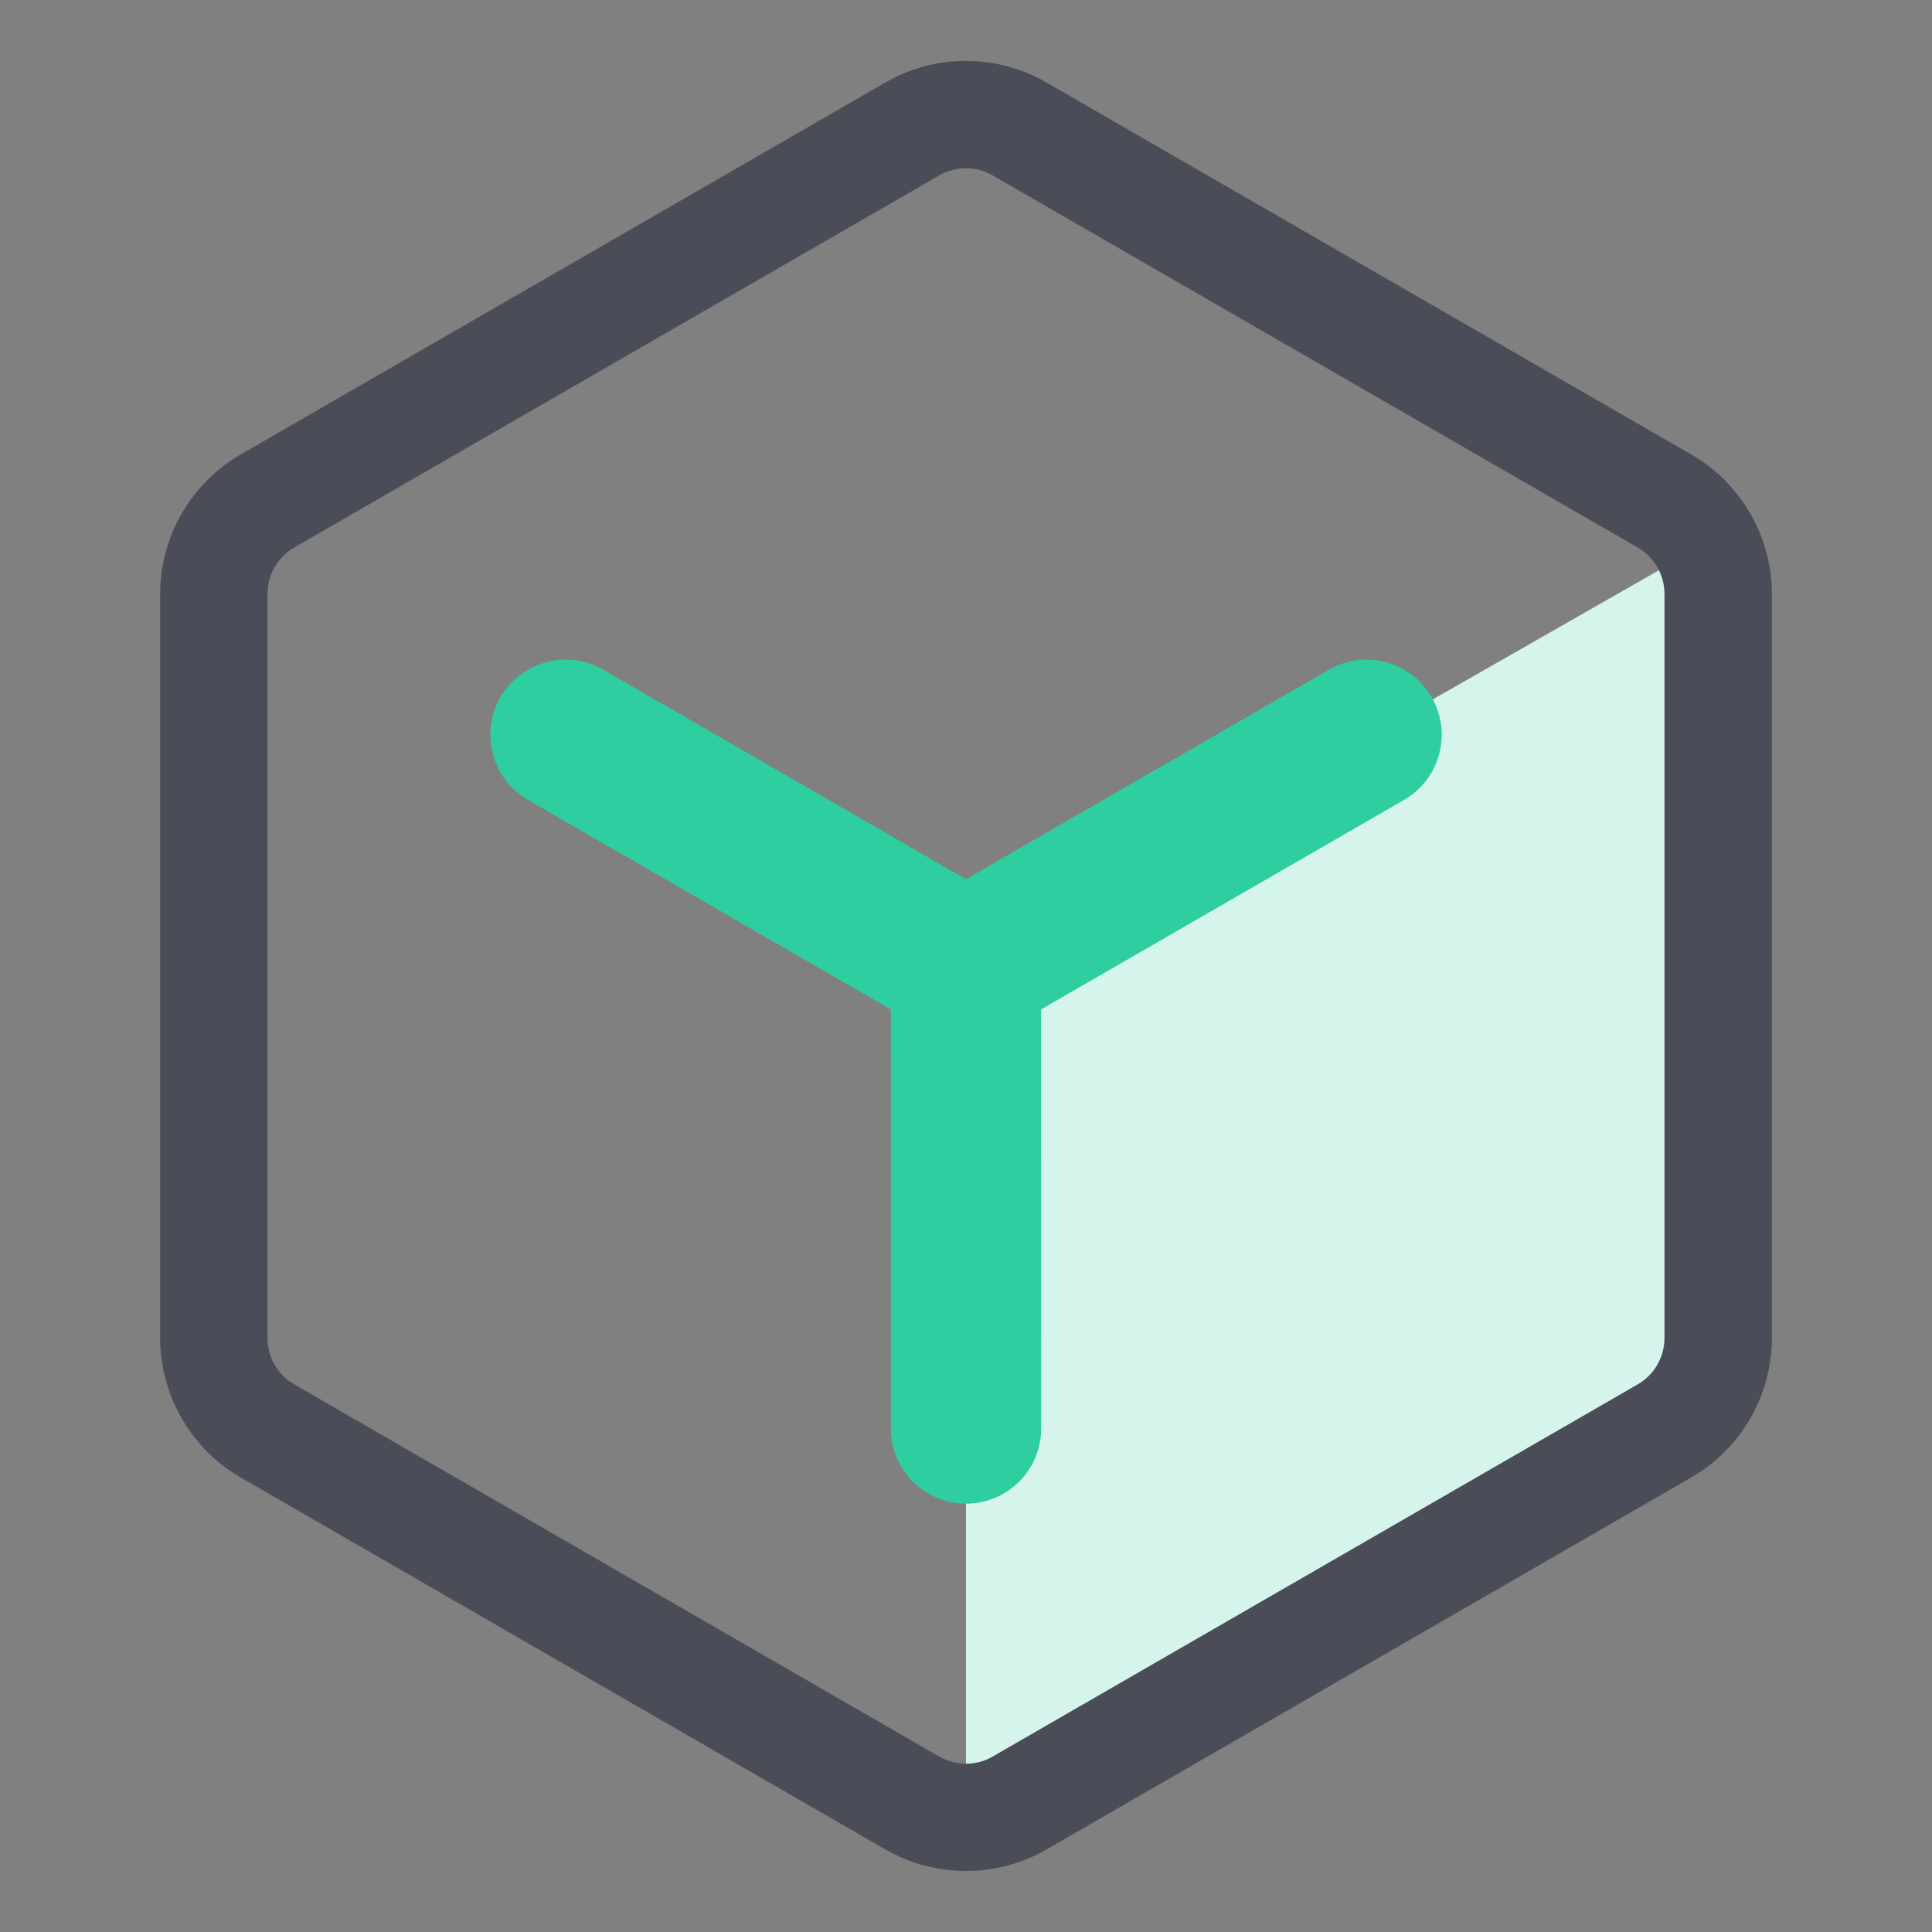 <svg height="28" viewBox="0 0 28 28" width="28" xmlns="http://www.w3.org/2000/svg"><rect x="0" y="0" width="28" height="28" fill="#808080" stroke="none"/><g fill="none" fill-rule="evenodd" transform="translate(2)"><path d="m12 26.531v-12.531l10.971-6.266v12.44z" fill="#d5f5ec"/><g transform="translate(-0 -0)"><path d="m11.999 2.438c-.133 0-.268.035-.387.104l-.001.001-9.346 5.391c-.24.139-.389.397-.389.674v10.782c0 .278.149.537.389.674l9.346 5.393c.239.137.537.14.776 0l9.347-5.393c.24-.137.389-.396.389-.674v-10.782c0-.277-.149-.535-.389-.674l-9.346-5.391c-.12-.07-.254-.105-.389-.105zm.001 24.677c-.403 0-.807-.103-1.168-.311l-9.345-5.392c-.719-.415-1.166-1.19-1.166-2.022v-10.782c0-.831.447-1.605 1.166-2.021l9.346-5.392c.72-.416 1.614-.416 2.333.001l9.345 5.391c.721.416 1.168 1.19 1.168 2.021v10.782c0 .832-.447 1.607-1.168 2.022l-9.345 5.392c-.359.209-.762.311-1.166.311z" fill="#4a4c57"/><path d="m18.748 10.104c.301.521.122 1.187-.398 1.488l-5.262 3.037.001 6.074c0 .602-.487 1.089-1.089 1.089s-1.089-.487-1.089-1.089l-.001-6.074-5.26-3.037c-.519-.301-.698-.967-.398-1.488.303-.521.97-.698 1.488-.399l5.259 3.037 5.262-3.037c.52-.299 1.186-.122 1.487.399z" fill="#2ecea0"/></g></g></svg>